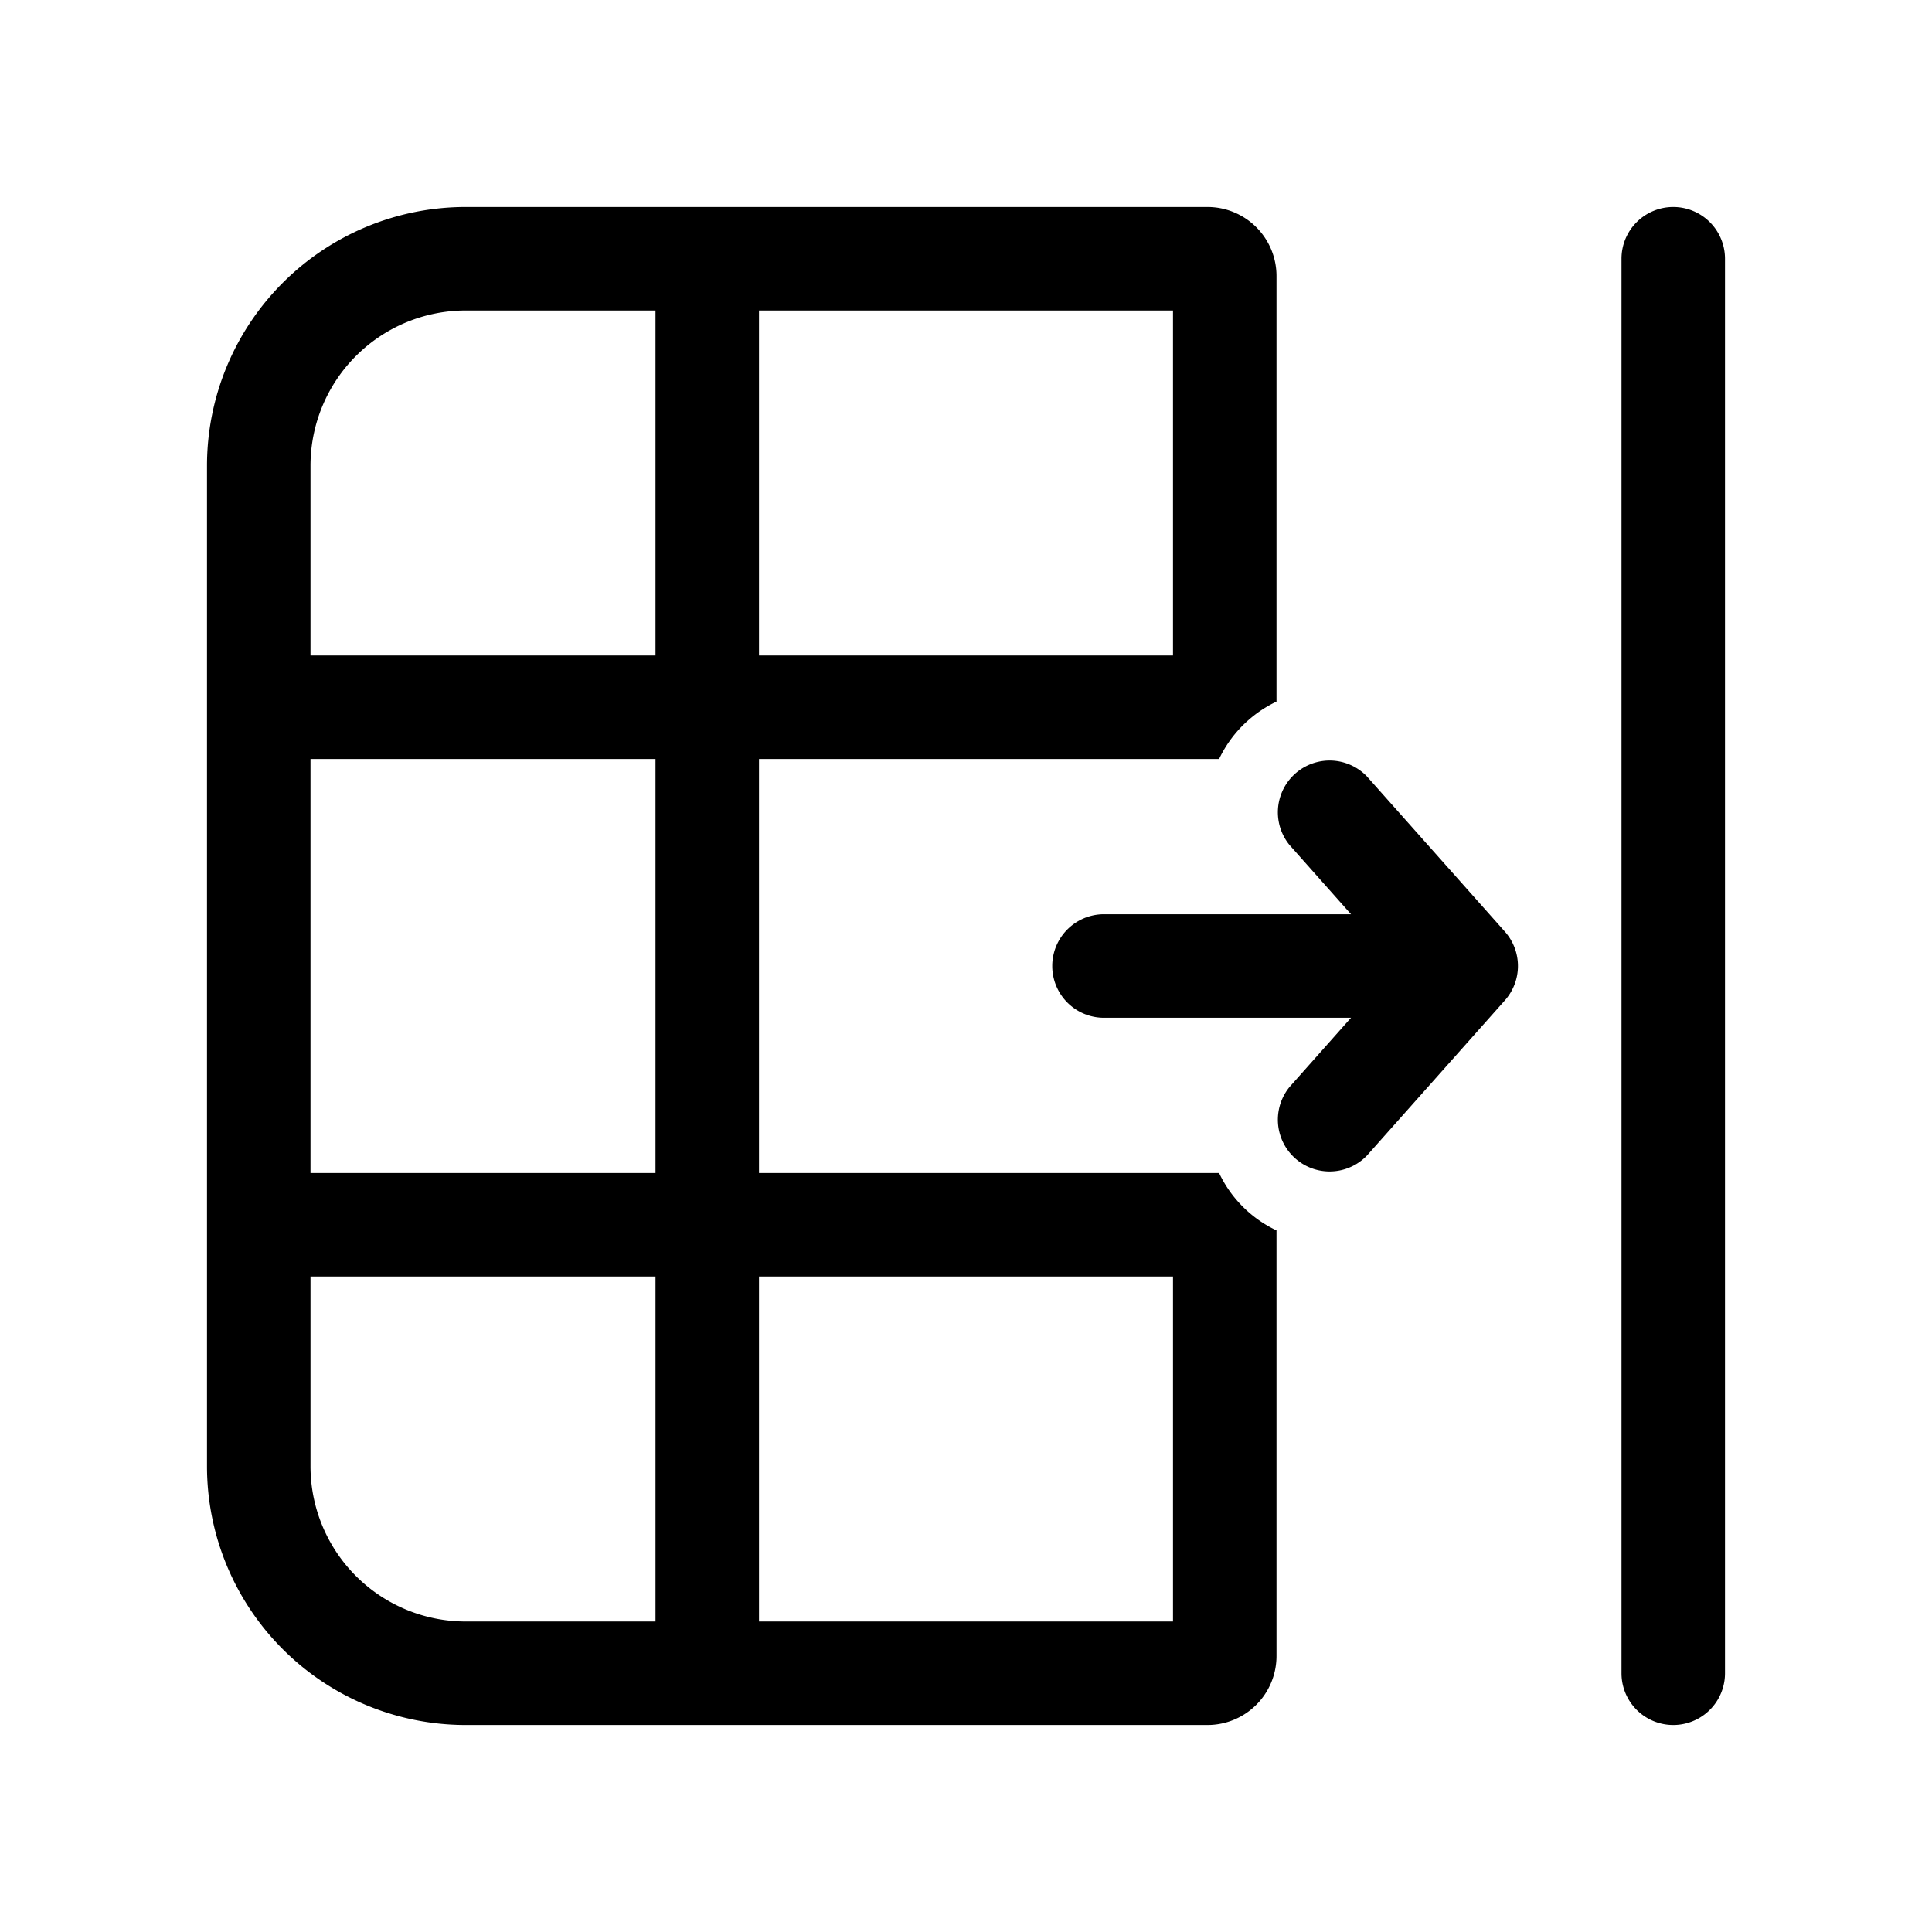 <svg xmlns="http://www.w3.org/2000/svg" xmlns:xlink="http://www.w3.org/1999/xlink" viewBox="0 0 28 28">
  <g fill="none"><path d="M24.25 3a.75.75 0 0 1 .75.75v20.5a.75.75 0 0 1-1.5 0V3.75a.75.75 0 0 1 .75-.75zm-6.163 7.442a1.744 1.744 0 0 0-.419.558H11v6h6.668a1.743 1.743 0 0 0 .832.832V24a1 1 0 0 1-1 1H6.75A3.75 3.75 0 0 1 3 21.25V6.75A3.75 3.75 0 0 1 6.75 3H17.5a1 1 0 0 1 1 1v6.168a1.75 1.75 0 0 0-.413.274zM17 9.5v-5h-6v5h6zm-7.5 0v-5H6.75A2.25 2.25 0 0 0 4.5 6.75V9.5h5zm0 1.5h-5v6h5v-6zm-5 10.25a2.25 2.25 0 0 0 2.25 2.25H9.5v-5h-5v2.75zM11 23.5h6v-5h-6v5zm7.69-7.748l.89-1.002H16a.75.75 0 0 1 0-1.5h3.58l-.89-1.002a.75.75 0 0 1 1.12-.996l2 2.25a.75.75 0 0 1 0 .996l-2 2.25a.75.75 0 0 1-1.12-.996z" fill="currentColor" /></g>
</svg>
